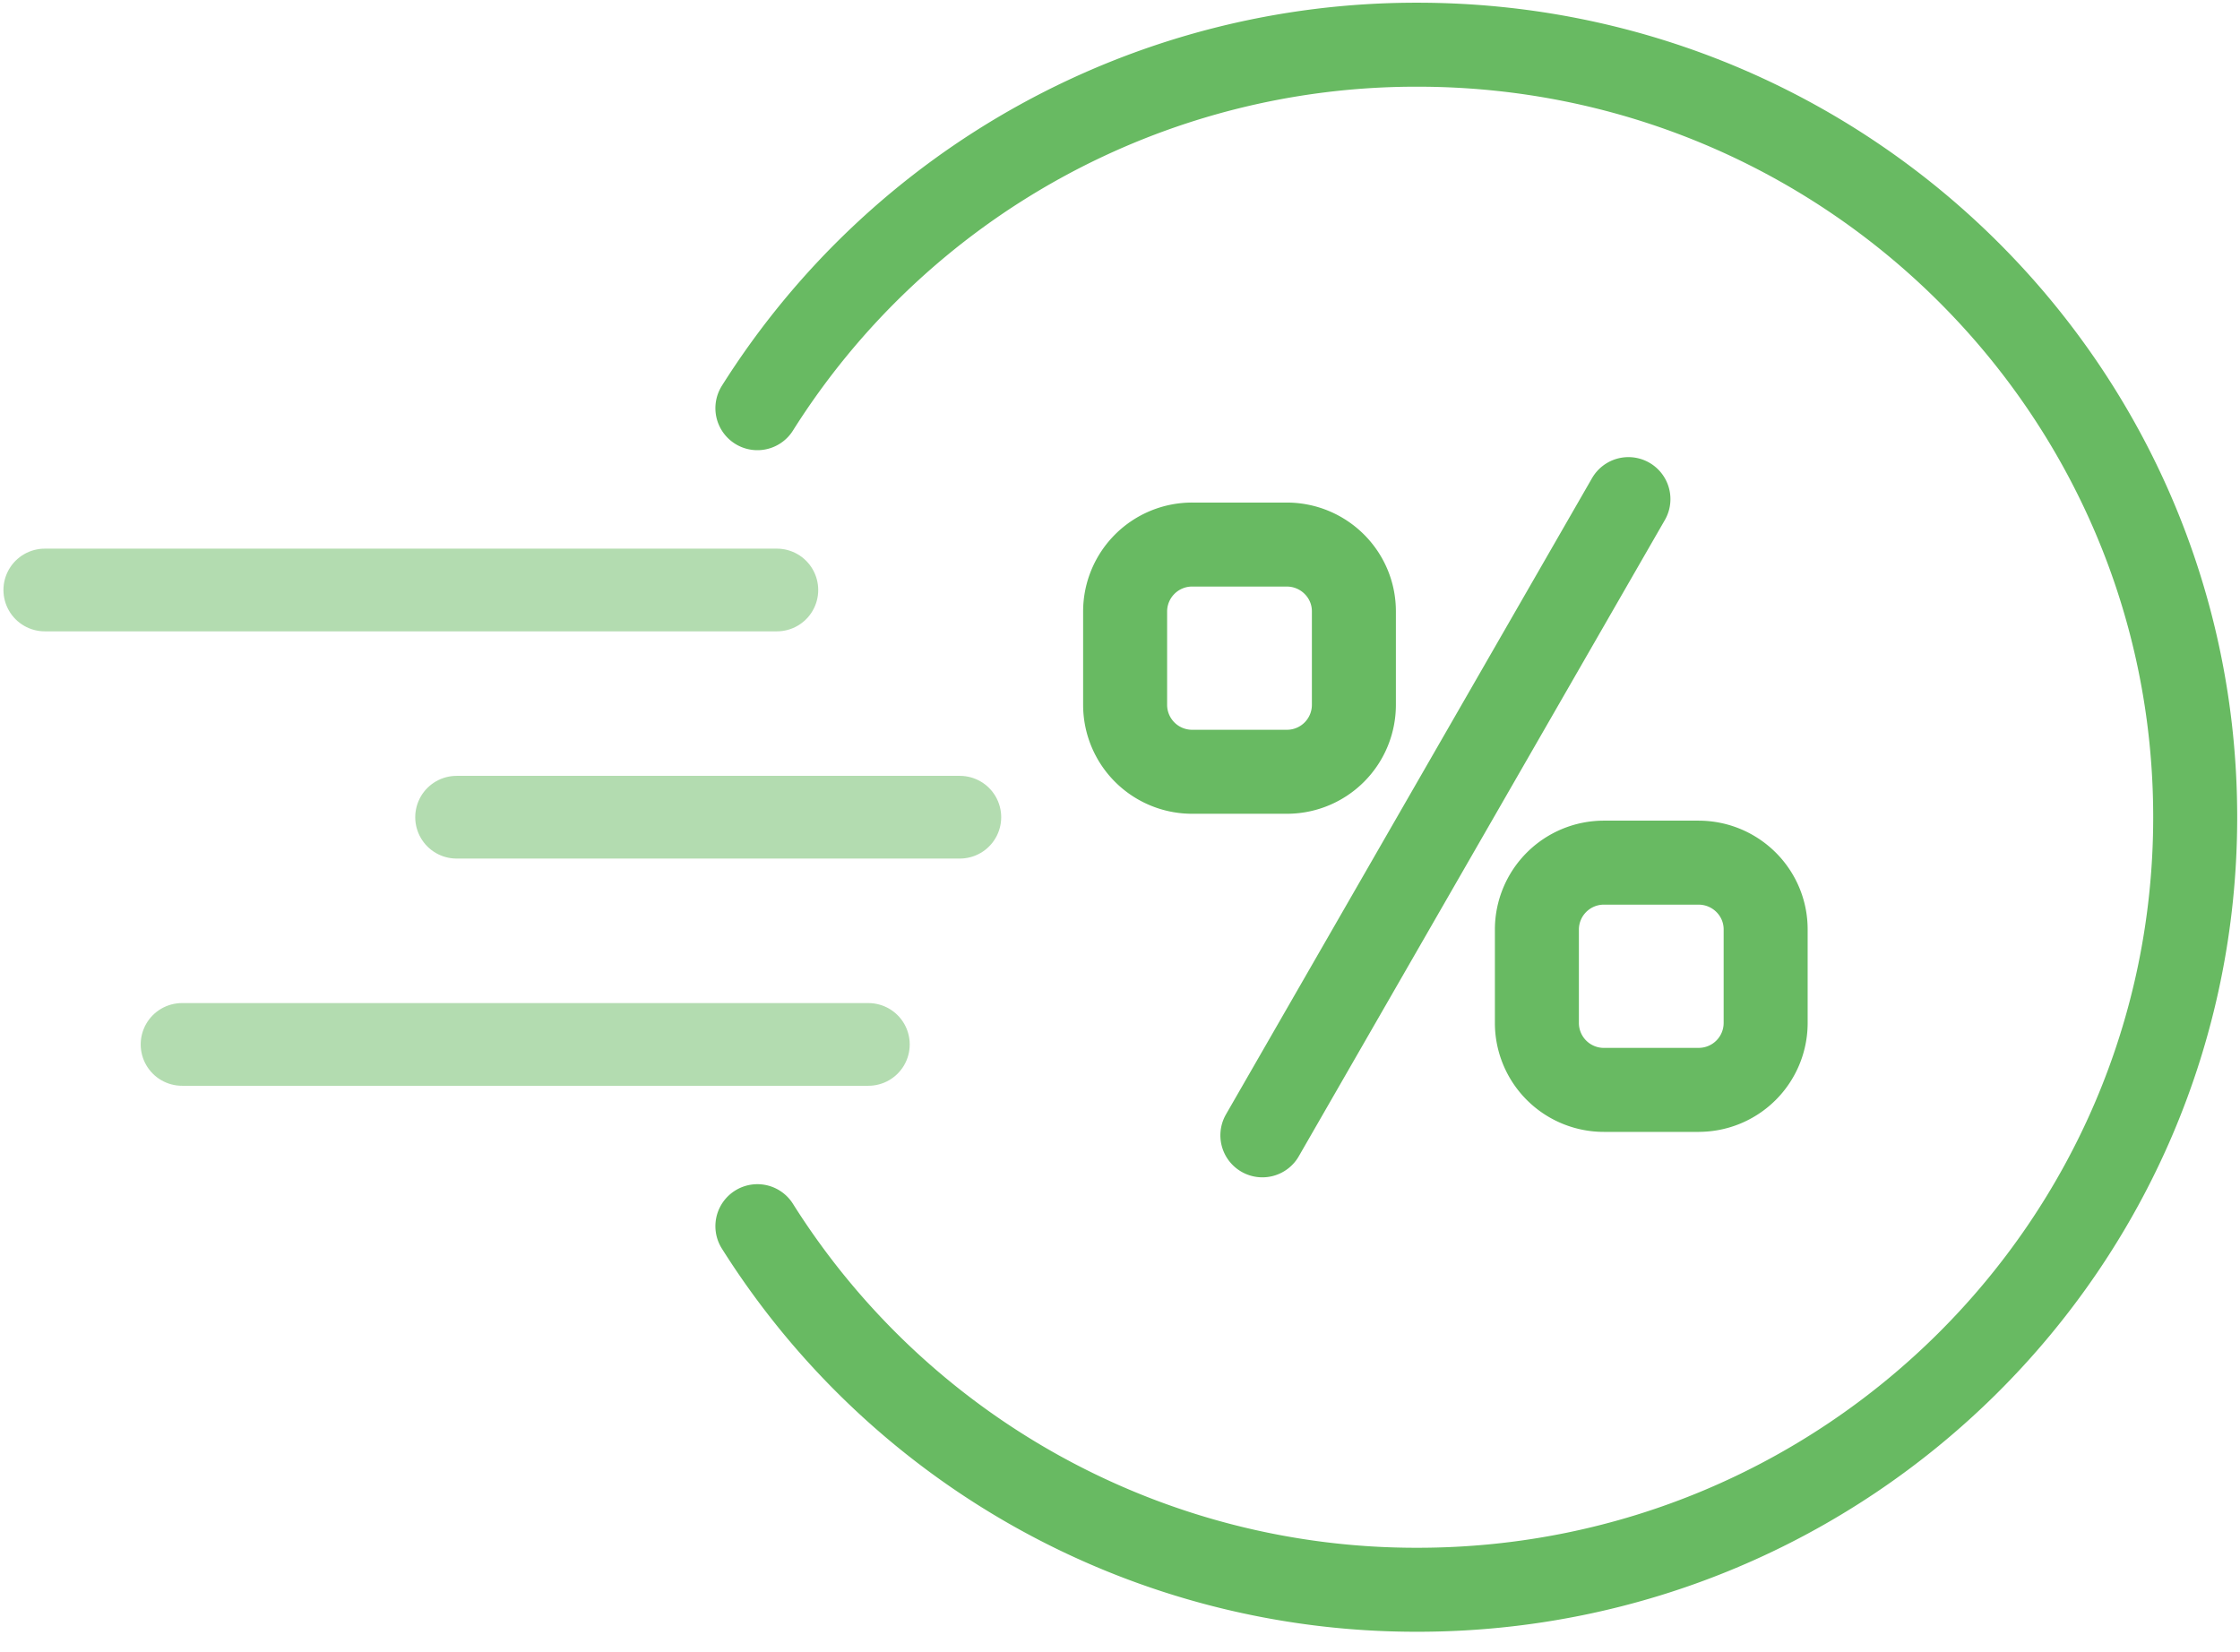 <svg width="80" height="59" viewBox="0 0 80 59" xmlns="http://www.w3.org/2000/svg"><title>ic_social_security</title><g fill="none" fill-rule="evenodd"><path d="M8-3h64v64H8z"/><path d="M27.745 21.074H1.6M34.28 29.19H16.307M31.013 37.306H6.502" stroke="#68BA62" stroke-width="2.954" opacity=".5" stroke-linecap="round" stroke-linejoin="round"/><path d="M27.05 14.58A27.8 27.8 0 0 1 50.622 1.597C65.963 1.596 78.4 13.95 78.4 29.19c0 15.24-12.437 27.595-27.779 27.595A27.8 27.8 0 0 1 27.05 43.798" stroke="#68BA62" stroke-width="3" stroke-linecap="round" stroke-linejoin="round"/><path d="M45.953 27.567h-3.37a2.392 2.392 0 0 1-2.4-2.384v-3.348a2.393 2.393 0 0 1 2.4-2.384h3.37c1.326 0 2.4 1.068 2.4 2.384v3.348a2.391 2.391 0 0 1-2.4 2.384zM60.66 38.93h-3.371a2.392 2.392 0 0 1-2.4-2.385v-3.348a2.393 2.393 0 0 1 2.4-2.384h3.37c1.327 0 2.4 1.068 2.4 2.384v3.348a2.391 2.391 0 0 1-2.4 2.384zM45.085 40.553l13.073-22.725" stroke="#68BA62" stroke-width="3" stroke-linecap="round" stroke-linejoin="round"/></g></svg>